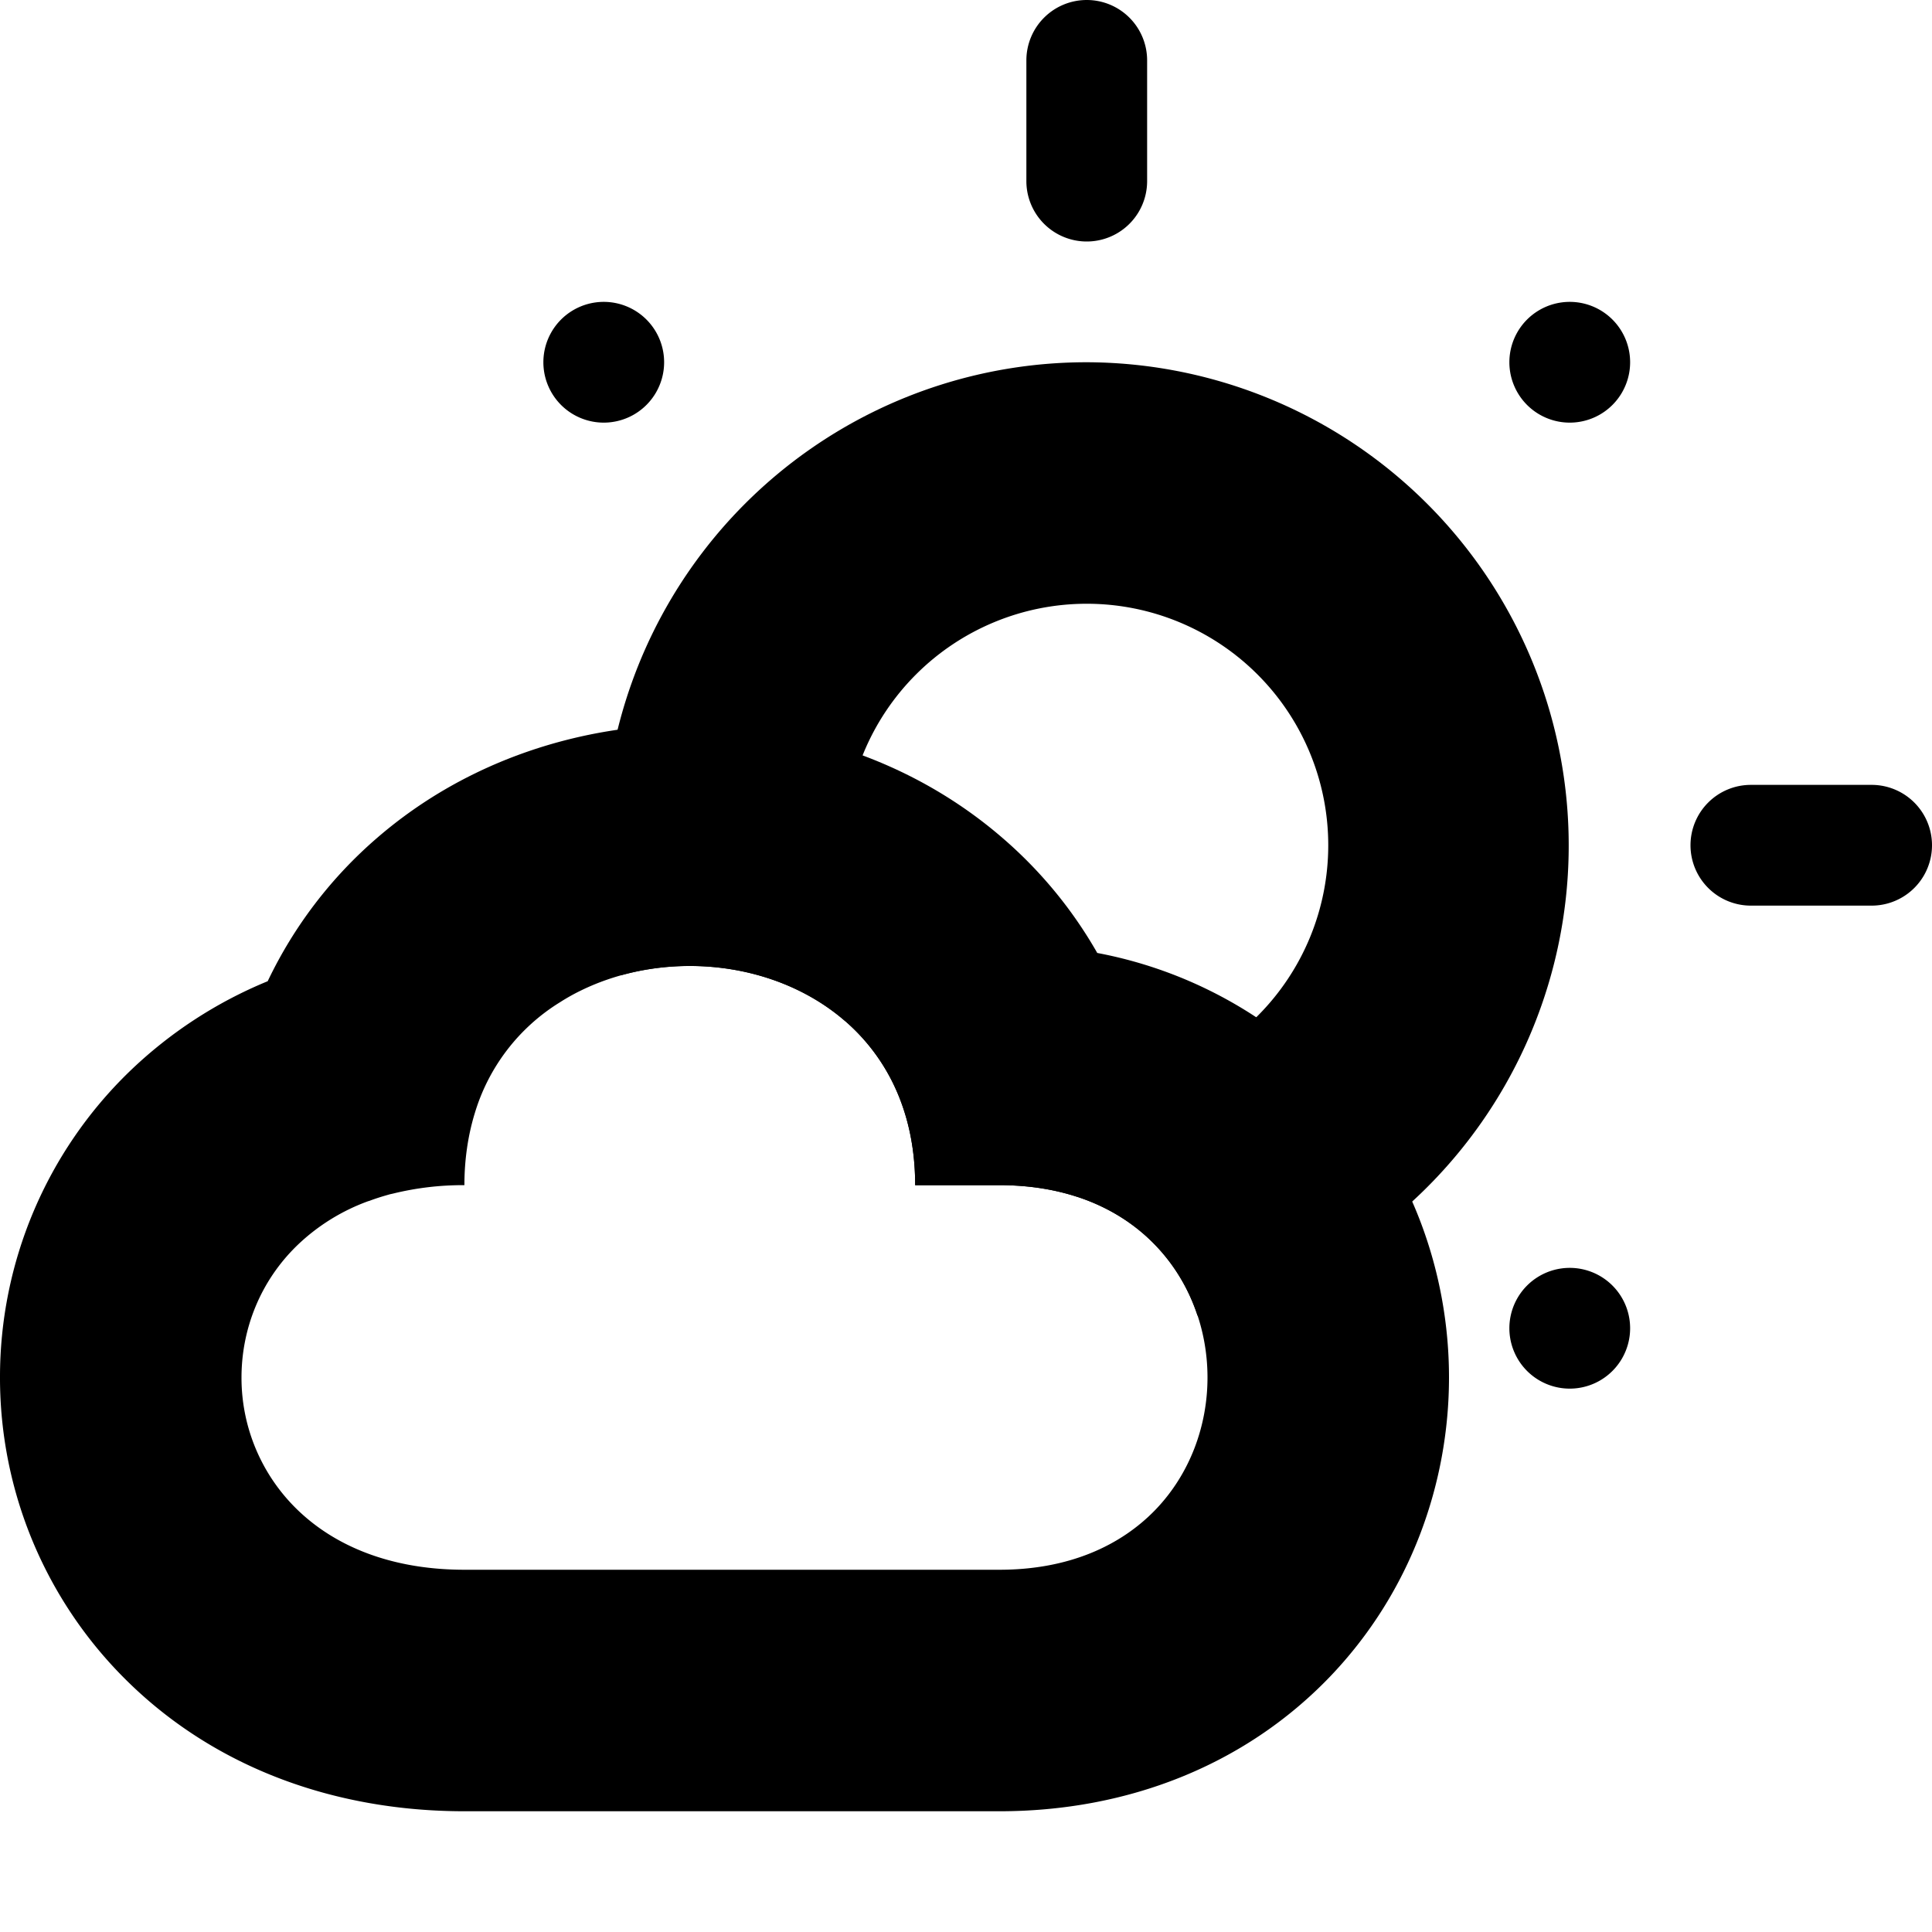 <svg xmlns="http://www.w3.org/2000/svg" width="16" height="16" viewBox="0 0 16 16" fill="context-fill" ><path  fill-rule="evenodd" d="M5.146 8.076c1.078-.299 2.433.28 2.433 1.739h.698c.898 0 1.445.487 1.64 1.08A4.002 4.002 0 0 0 9 3a4 4 0 0 0-3.854 5.076M11 7a2 2 0 1 1-4 0 2 2 0 0 1 4 0" clip-rule="evenodd"/><path  fill-rule="evenodd" d="M12 11.407c0-.868-.313-1.777-.99-2.48a3.607 3.607 0 0 0-1.923-1.035 3.628 3.628 0 0 0-.783-.951C7.54 6.28 6.59 6 5.713 6c-.878 0-1.829.281-2.591.94a3.626 3.626 0 0 0-.905 1.186 3.643 3.643 0 0 0-1.148.751A3.52 3.52 0 0 0 0 11.407a3.52 3.52 0 0 0 1.069 2.53c.73.71 1.715 1.063 2.777 1.063h4.431c1.064 0 2.033-.383 2.734-1.111.676-.704.989-1.613.989-2.482m-8.946-1.46c.057-.022.116-.04.177-.057l.023-.005a2.42 2.42 0 0 1 .592-.07c0-.213.03-.408.082-.583l.004-.013a1.628 1.628 0 0 1 .706-.919c.056-.036.115-.069.175-.098.277-.135.588-.202.9-.202.467 0 .933.152 1.283.454l.007.005a1.628 1.628 0 0 1 .468.692l.004.011c.067.194.104.411.104.653h.698c.03 0 .06 0 .088.002h.009c.197.008.376.04.538.092l.02.006c.26.087.472.226.637.398.287.298.431.696.431 1.095 0 .398-.144.796-.43 1.094-.287.298-.718.498-1.293.498h-4.43c-.616 0-1.078-.2-1.385-.498A1.52 1.52 0 0 1 2 11.408c0-.399.154-.797.462-1.095a1.67 1.67 0 0 1 .592-.367M9 0a.5.5 0 0 1 .5.5v1a.5.5 0 0 1-1 0v-1A.5.5 0 0 1 9 0m5 7a.5.5 0 0 1 .5-.5h1a.5.5 0 0 1 0 1h-1A.5.5 0 0 1 14 7" clip-rule="evenodd"/><path  d="M4.5 3a.5.5 0 1 1 1 0 .5.5 0 0 1-1 0M12.5 3a.5.5 0 1 1 1 0 .5.5 0 0 1-1 0M12.5 11a.5.5 0 1 1 1 0 .5.5 0 0 1-1 0"/></svg>